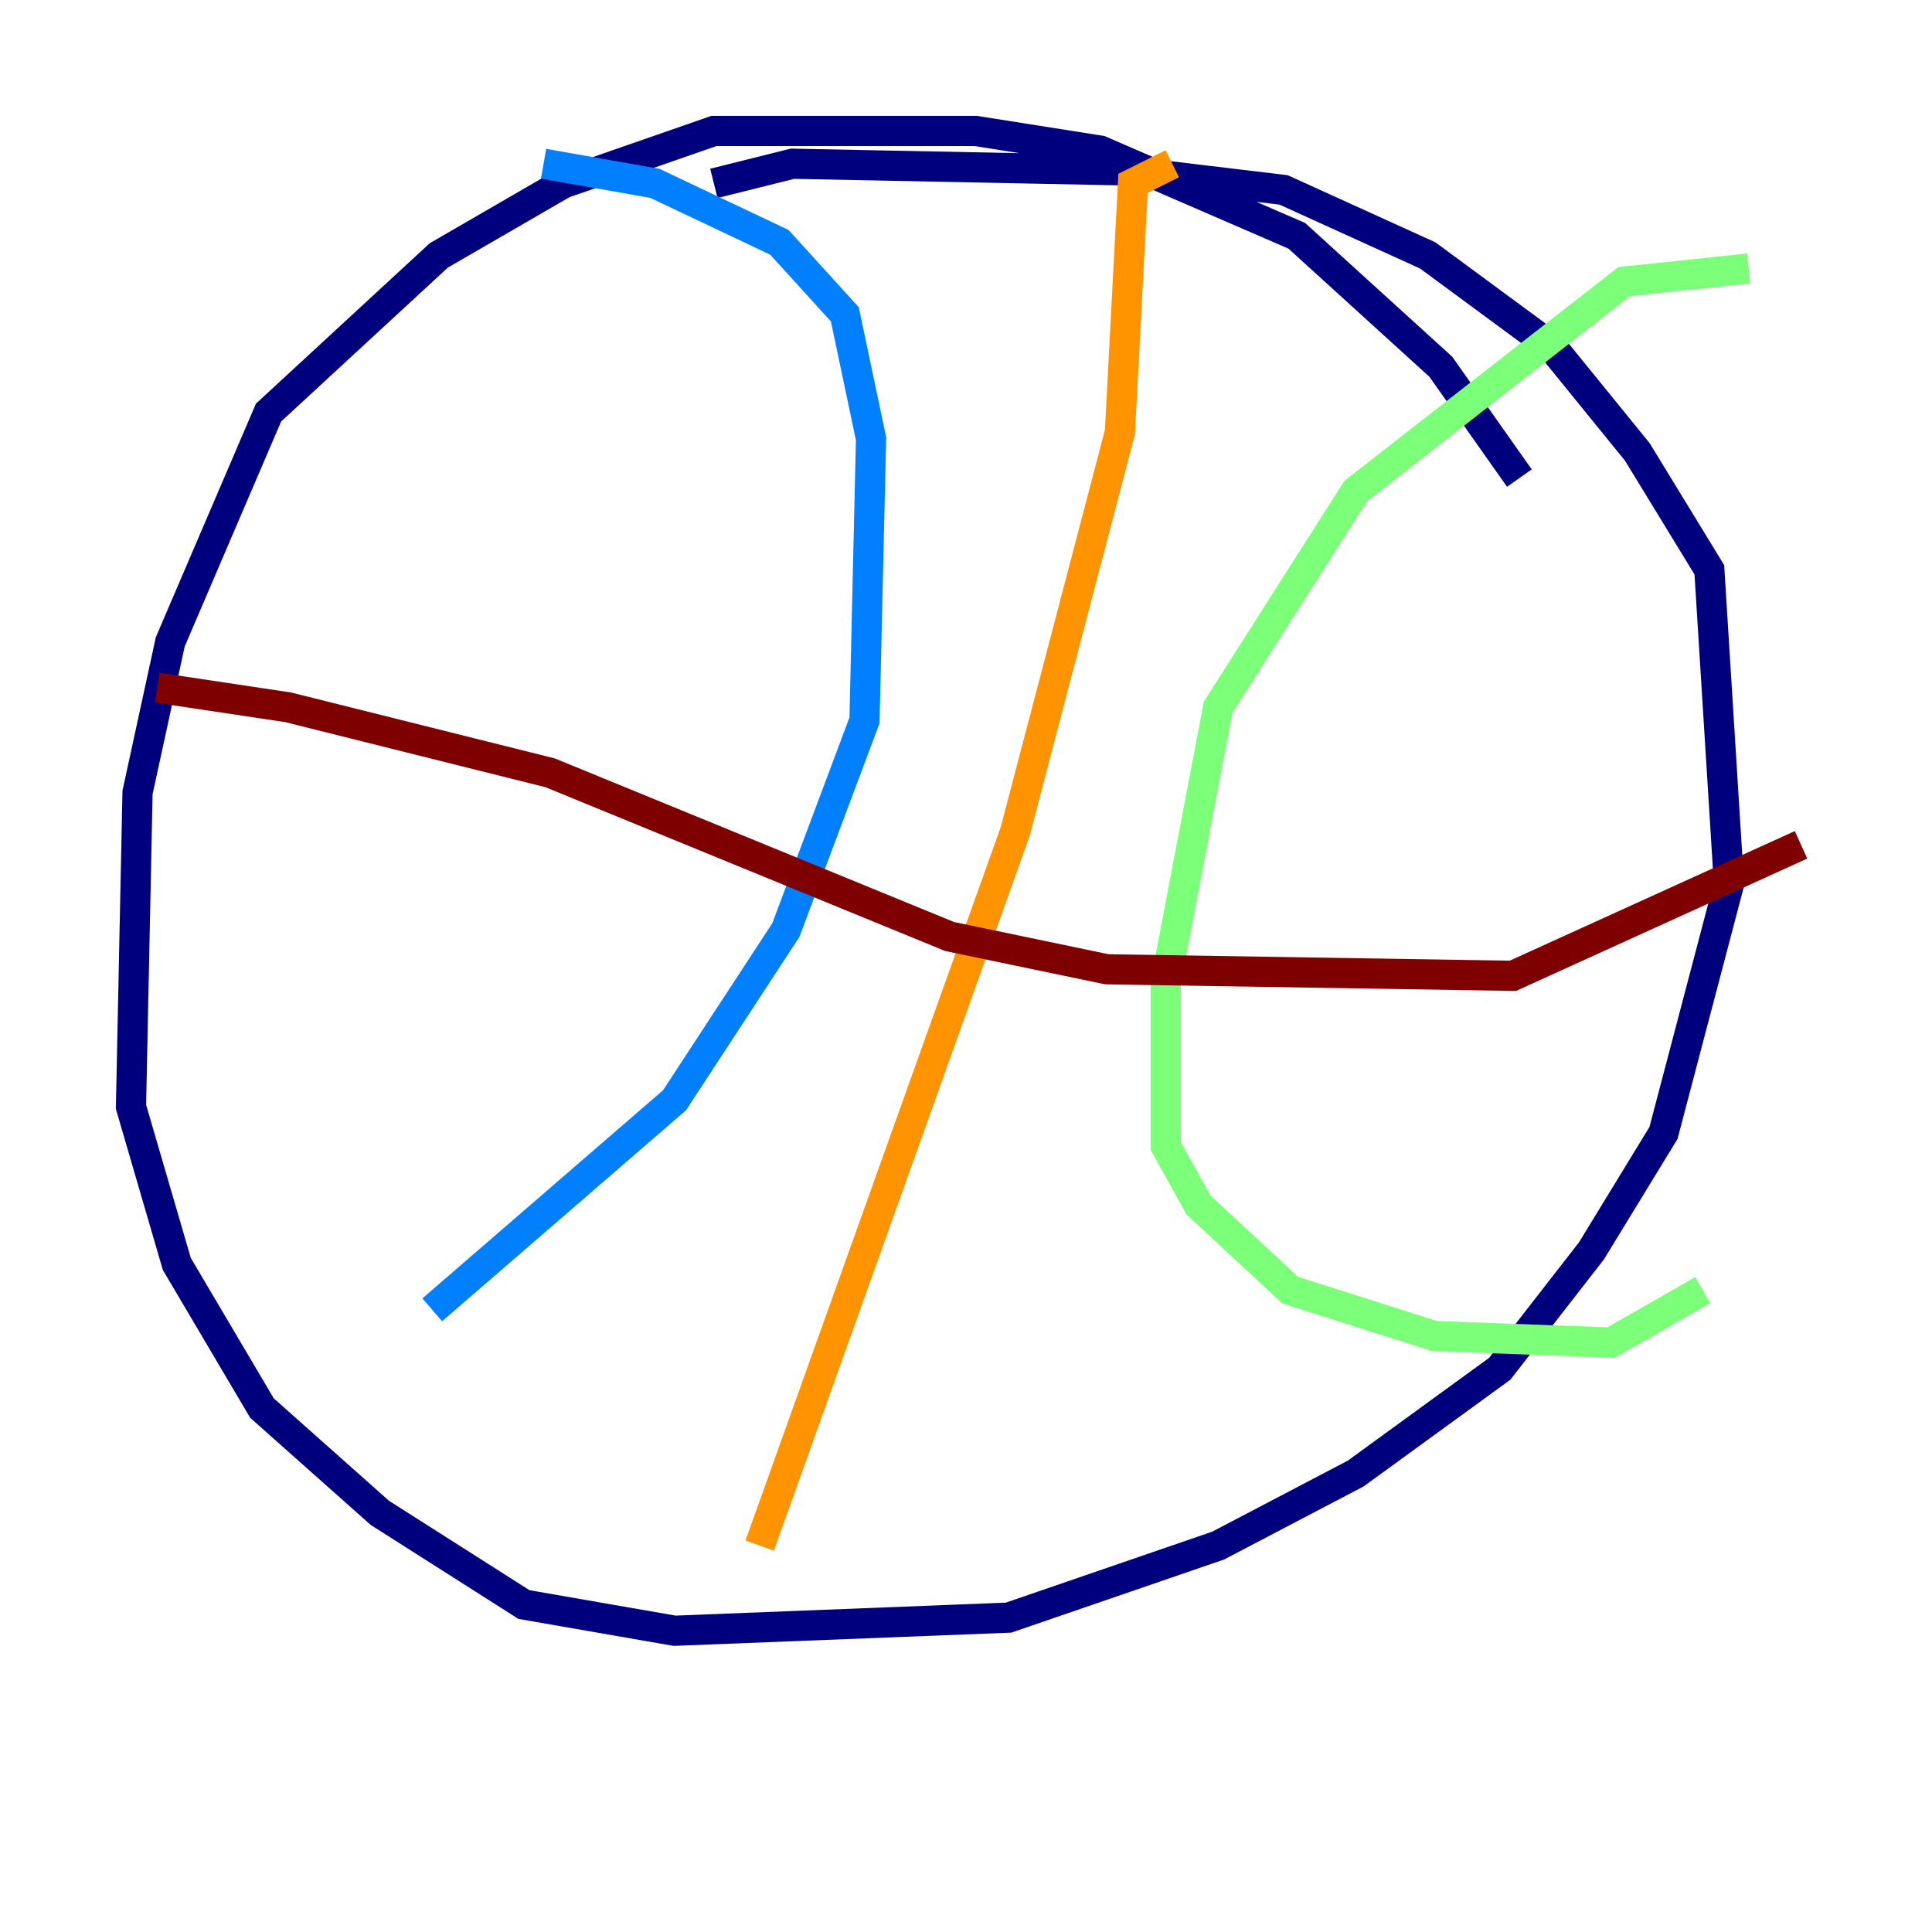 <?xml version="1.0" encoding="utf-8" ?>
<svg baseProfile="tiny" height="128" version="1.2" viewBox="0,0,128,128" width="128" xmlns="http://www.w3.org/2000/svg" xmlns:ev="http://www.w3.org/2001/xml-events" xmlns:xlink="http://www.w3.org/1999/xlink"><defs /><polyline fill="none" points="100.664,31.675 95.458,24.298 85.912,15.62 72.895,9.98 64.651,8.678 47.295,8.678 37.315,12.149 29.071,16.922 17.79,27.336 11.281,42.522 9.112,52.502 8.678,73.329 11.715,83.742 17.356,93.288 25.166,100.231 34.712,106.305 44.691,108.041 66.82,107.173 80.705,102.4 89.817,97.627 99.363,90.685 105.437,82.875 110.21,75.064 114.549,58.576 113.248,37.749 108.475,29.939 102.834,22.997 94.59,16.922 85.044,12.583 74.197,11.281 52.502,10.848 47.295,12.149" stroke="#00007f" stroke-width="2" /><polyline fill="none" points="36.014,10.848 43.39,12.149 51.634,16.054 55.973,20.827 57.709,29.071 57.275,47.729 52.068,61.614 44.691,72.895 28.637,86.78" stroke="#0080ff" stroke-width="2" /><polyline fill="none" points="115.851,17.79 107.607,18.658 89.817,32.542 80.705,46.861 77.234,65.085 77.234,75.932 79.403,79.837 85.478,85.478 95.024,88.515 106.739,88.949 112.814,85.478" stroke="#7cff79" stroke-width="2" /><polyline fill="none" points="77.668,10.848 75.064,12.149 74.197,28.637 67.254,55.105 50.332,102.4" stroke="#ff9400" stroke-width="2" /><polyline fill="none" points="10.414,45.559 19.091,46.861 36.447,51.2 62.915,62.047 73.329,64.217 100.231,64.651 119.322,55.973" stroke="#7f0000" stroke-width="2" /></svg>